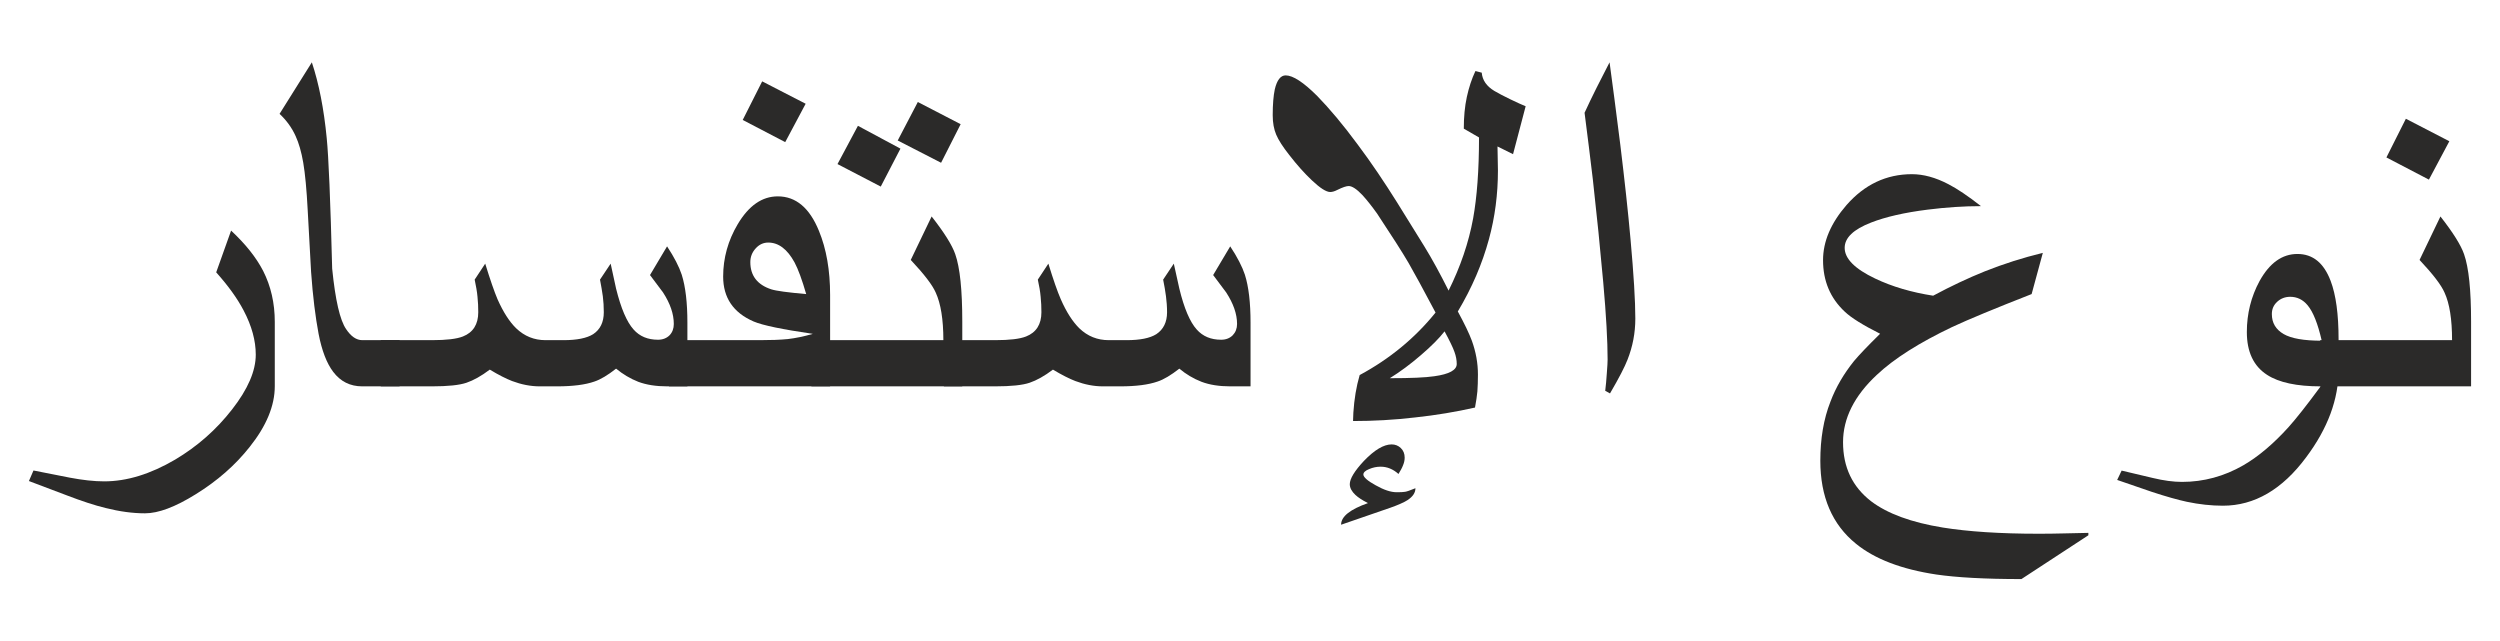 <?xml version="1.0" encoding="UTF-8"?>
<!DOCTYPE svg PUBLIC "-//W3C//DTD SVG 1.1//EN" "http://www.w3.org/Graphics/SVG/1.1/DTD/svg11.dtd">
<!-- Creator: CorelDRAW 2018 (64-Bit) -->
<svg xmlns="http://www.w3.org/2000/svg" xml:space="preserve" width="230px" height="59px" version="1.1" style="shape-rendering:geometricPrecision; text-rendering:geometricPrecision; image-rendering:optimizeQuality; fill-rule:evenodd; clip-rule:evenodd"
viewBox="0 0 230 58.97"
 xmlns:xlink="http://www.w3.org/1999/xlink">
 <defs>
  <style type="text/css">
   <![CDATA[
    .fil0 {fill:#2B2A29;fill-rule:nonzero}
   ]]>
  </style>
 </defs>
 <g id="Layer_x0020_1">
  <path class="fil0" d="M25.28 35.52c0,1.79 -0.77,3.65 -2.3,5.57 -1.33,1.69 -2.99,3.14 -4.98,4.37 -1.88,1.17 -3.43,1.75 -4.66,1.75 -1.12,0 -2.32,-0.16 -3.63,-0.49 -0.99,-0.24 -2.18,-0.63 -3.56,-1.16 -1.17,-0.44 -2.33,-0.88 -3.49,-1.32l0.42 -0.97c1.07,0.21 2.18,0.43 3.35,0.66 1.16,0.22 2.22,0.34 3.16,0.34 2.08,0 4.25,-0.67 6.52,-2 2.05,-1.22 3.8,-2.76 5.25,-4.63 1.45,-1.86 2.17,-3.53 2.17,-5.03 0,-1.29 -0.37,-2.64 -1.11,-4.05 -0.6,-1.15 -1.45,-2.31 -2.53,-3.52l1.37 -3.84c1.33,1.24 2.31,2.47 2.95,3.71 0.71,1.4 1.07,2.96 1.07,4.69l0 5.92z"/>
  <path id="1" class="fil0" d="M36.76 35.53l-3.43 0c-1.12,0 -2.01,-0.45 -2.68,-1.34 -0.59,-0.78 -1.04,-1.94 -1.34,-3.49 -0.29,-1.54 -0.53,-3.43 -0.69,-5.7 -0.1,-1.83 -0.2,-3.71 -0.31,-5.65 -0.1,-1.93 -0.24,-3.39 -0.41,-4.39 -0.17,-1 -0.41,-1.82 -0.7,-2.45 -0.35,-0.78 -0.85,-1.46 -1.48,-2.05l2.97 -4.74c0.65,1.95 1.11,4.28 1.37,6.99 0.17,1.7 0.34,5.69 0.5,11.99 0.29,2.9 0.72,4.75 1.28,5.56 0.45,0.68 0.95,1.02 1.49,1.02l3.43 0 0 4.25z"/>
  <path id="2" class="fil0" d="M63.24 35.53l-1.86 0c-1.03,0 -1.91,-0.14 -2.66,-0.42 -0.74,-0.29 -1.42,-0.7 -2.04,-1.21 -0.76,0.6 -1.43,1 -2,1.19 -0.83,0.29 -1.97,0.44 -3.43,0.44l-1.59 0c-0.85,0 -1.7,-0.17 -2.55,-0.49 -0.54,-0.21 -1.24,-0.56 -2.05,-1.05 -0.78,0.59 -1.5,0.99 -2.15,1.21 -0.65,0.22 -1.7,0.33 -3.17,0.33l-4.71 0 0 -4.25 4.72 0c1.32,0 2.26,-0.11 2.84,-0.34 0.94,-0.37 1.41,-1.12 1.41,-2.23 0,-0.48 -0.02,-0.95 -0.07,-1.42 -0.04,-0.47 -0.14,-1 -0.26,-1.58l0.97 -1.47c0.46,1.5 0.84,2.58 1.13,3.27 0.53,1.19 1.1,2.08 1.72,2.68 0.76,0.73 1.66,1.09 2.7,1.09l1.65 0c1.23,0 2.14,-0.18 2.73,-0.55 0.65,-0.43 0.98,-1.1 0.98,-2.02 0,-0.51 -0.03,-1 -0.09,-1.47 -0.07,-0.47 -0.15,-0.98 -0.26,-1.53l0.98 -1.47 0.5 2.3c0.45,1.81 0.98,3.06 1.61,3.76 0.56,0.63 1.3,0.94 2.25,0.94 0.43,0 0.79,-0.14 1.06,-0.41 0.26,-0.27 0.39,-0.62 0.39,-1.04 0,-0.92 -0.33,-1.88 -0.99,-2.9 -0.12,-0.17 -0.52,-0.7 -1.2,-1.6l1.57 -2.64c0.66,1 1.11,1.88 1.35,2.61 0.35,1.11 0.52,2.58 0.52,4.41l0 5.86z"/>
  <path id="3" class="fil0" d="M76.37 35.53l-14.83 0 0 -4.25 8.36 0c1.01,0 1.86,-0.03 2.57,-0.1 0.71,-0.08 1.48,-0.24 2.31,-0.48 -2.8,-0.41 -4.61,-0.78 -5.45,-1.14 -1.87,-0.81 -2.8,-2.19 -2.8,-4.13 0,-1.71 0.45,-3.32 1.34,-4.82 1.02,-1.71 2.24,-2.56 3.69,-2.56 1.66,0 2.92,1.06 3.78,3.17 0.69,1.67 1.03,3.64 1.03,5.91l0 8.4zm-2.2 -8.49c-0.38,-1.31 -0.73,-2.27 -1.07,-2.91 -0.67,-1.23 -1.48,-1.83 -2.42,-1.83 -0.45,0 -0.84,0.18 -1.16,0.54 -0.33,0.36 -0.49,0.78 -0.49,1.26 0,1.24 0.64,2.08 1.92,2.5 0.46,0.15 1.53,0.29 3.22,0.44zm-0.05 -17.51l-1.88 3.53 -3.91 -2.04 1.79 -3.55 4 2.06z"/>
  <path id="4" class="fil0" d="M88.53 35.53l-13.88 0 0 -4.25 12.14 0c0,-1.91 -0.24,-3.37 -0.7,-4.37 -0.3,-0.7 -1.07,-1.7 -2.3,-3.01l1.92 -4c1.16,1.48 1.88,2.63 2.17,3.46 0.44,1.25 0.65,3.32 0.65,6.22l0 5.95zm-0.15 -24.12l-1.8 3.55 -3.99 -2.05 1.85 -3.54 3.94 2.04zm-5.54 2.25l-1.81 3.49 -3.98 -2.07 1.88 -3.52 3.91 2.1z"/>
  <path id="5" class="fil0" d="M115.05 35.53l-1.86 0c-1.03,0 -1.91,-0.14 -2.65,-0.42 -0.75,-0.29 -1.43,-0.7 -2.04,-1.21 -0.77,0.6 -1.43,1 -2.01,1.19 -0.83,0.29 -1.97,0.44 -3.43,0.44l-1.59 0c-0.85,0 -1.69,-0.17 -2.54,-0.49 -0.55,-0.21 -1.24,-0.56 -2.06,-1.05 -0.78,0.59 -1.5,0.99 -2.15,1.21 -0.65,0.22 -1.7,0.33 -3.17,0.33l-4.71 0 0 -4.25 4.72 0c1.32,0 2.26,-0.11 2.84,-0.34 0.94,-0.37 1.41,-1.12 1.41,-2.23 0,-0.48 -0.02,-0.95 -0.07,-1.42 -0.04,-0.47 -0.13,-1 -0.26,-1.58l0.97 -1.47c0.46,1.5 0.84,2.58 1.14,3.27 0.52,1.19 1.1,2.08 1.71,2.68 0.76,0.73 1.66,1.09 2.71,1.09l1.64 0c1.23,0 2.14,-0.18 2.73,-0.55 0.65,-0.43 0.99,-1.1 0.99,-2.02 0,-0.51 -0.04,-1 -0.1,-1.47 -0.06,-0.47 -0.15,-0.98 -0.26,-1.53l0.98 -1.47 0.51 2.3c0.44,1.81 0.97,3.06 1.6,3.76 0.56,0.63 1.3,0.94 2.25,0.94 0.43,0 0.79,-0.14 1.06,-0.41 0.26,-0.27 0.4,-0.62 0.4,-1.04 0,-0.92 -0.34,-1.88 -1,-2.9 -0.12,-0.17 -0.52,-0.7 -1.2,-1.6l1.57 -2.64c0.66,1 1.11,1.88 1.35,2.61 0.35,1.11 0.52,2.58 0.52,4.41l0 5.86z"/>
  <path id="6" class="fil0" d="M140.36 9.76l-1.16 4.41 -1.43 -0.71 0.04 2.21c0,2.17 -0.27,4.29 -0.83,6.33 -0.61,2.24 -1.55,4.45 -2.86,6.64 0.62,1.14 1.05,2.04 1.29,2.69 0.37,1.02 0.56,2.06 0.56,3.12 0,0.6 -0.02,1.11 -0.05,1.54 -0.04,0.42 -0.11,0.91 -0.22,1.49 -1.72,0.39 -3.56,0.7 -5.51,0.91 -1.95,0.23 -3.86,0.33 -5.71,0.33 0.02,-0.3 0.03,-0.57 0.03,-0.78 0.08,-1.24 0.27,-2.39 0.58,-3.45 2.75,-1.48 5.09,-3.4 6.98,-5.75 -1.14,-2.15 -1.96,-3.66 -2.48,-4.56 -0.57,-0.98 -1.54,-2.49 -2.9,-4.55 -0.5,-0.7 -0.95,-1.26 -1.34,-1.69 -0.53,-0.56 -0.96,-0.84 -1.27,-0.84 -0.2,0 -0.55,0.11 -1.05,0.36 -0.25,0.13 -0.47,0.19 -0.65,0.19 -0.36,0 -0.92,-0.35 -1.68,-1.07 -0.67,-0.63 -1.37,-1.41 -2.09,-2.34 -0.59,-0.75 -0.99,-1.37 -1.2,-1.87 -0.21,-0.49 -0.32,-1.09 -0.32,-1.79 0,-1.01 0.07,-1.8 0.19,-2.37 0.2,-0.86 0.54,-1.29 1,-1.29 0.67,0 1.64,0.63 2.91,1.9 1.11,1.14 2.37,2.63 3.74,4.49 1.23,1.64 2.42,3.41 3.61,5.31l2.48 4c0.74,1.2 1.48,2.56 2.25,4.1 1.09,-2.19 1.85,-4.41 2.26,-6.65 0.35,-1.94 0.54,-4.42 0.54,-7.44l-1.4 -0.81c0,-1.07 0.09,-2.05 0.28,-2.92 0.19,-0.87 0.45,-1.67 0.79,-2.38l0.58 0.15c0.06,0.7 0.45,1.25 1.16,1.68 0.38,0.22 0.88,0.49 1.49,0.78 0.6,0.29 1.07,0.5 1.39,0.63zm-6.34 23.71c0,-0.36 -0.07,-0.73 -0.21,-1.11 -0.13,-0.38 -0.44,-1.02 -0.91,-1.89 -0.49,0.63 -1.21,1.36 -2.18,2.19 -0.96,0.83 -1.92,1.54 -2.86,2.12 1.92,0 3.28,-0.06 4.09,-0.18 1.38,-0.19 2.07,-0.57 2.07,-1.13zm-3.8 11.43c0,0.42 -0.24,0.78 -0.75,1.11 -0.34,0.21 -0.86,0.44 -1.54,0.68l-4.55 1.57c0,-0.76 0.83,-1.41 2.47,-1.99 -0.51,-0.26 -0.89,-0.51 -1.15,-0.75 -0.34,-0.32 -0.52,-0.65 -0.52,-0.99 0,-0.5 0.44,-1.22 1.3,-2.14 0.97,-1.01 1.82,-1.52 2.55,-1.52 0.32,0 0.61,0.11 0.84,0.33 0.24,0.23 0.36,0.52 0.36,0.89 0,0.23 -0.05,0.46 -0.15,0.7 -0.09,0.24 -0.24,0.51 -0.42,0.8 -0.5,-0.45 -1.05,-0.67 -1.64,-0.67 -0.36,0 -0.71,0.07 -1.06,0.22 -0.35,0.14 -0.53,0.31 -0.53,0.5 0,0.24 0.38,0.58 1.13,0.99 0.76,0.43 1.4,0.64 1.93,0.64 0.36,0 0.62,-0.01 0.78,-0.04 0.15,-0.02 0.47,-0.13 0.95,-0.33z"/>
  <path id="7" class="fil0" d="M150.45 29.3c0,1.3 -0.24,2.57 -0.72,3.78 -0.25,0.65 -0.78,1.68 -1.61,3.1l-0.44 -0.24c0.06,-0.48 0.11,-1.02 0.15,-1.64 0.05,-0.62 0.07,-1.03 0.07,-1.24 0,-1.69 -0.13,-4.06 -0.4,-7.08 -0.27,-3.03 -0.59,-6.2 -0.96,-9.5 -0.24,-2 -0.49,-4.04 -0.76,-6.12 0.32,-0.71 0.7,-1.48 1.11,-2.31 0.42,-0.82 0.81,-1.6 1.19,-2.33 0.25,1.85 0.59,4.39 0.99,7.6 0.39,3.22 0.71,6.11 0.94,8.7 0.29,3.22 0.44,5.64 0.44,7.28z"/>
  <path id="8" class="fil0" d="M192.13 49.23l-6.16 4.03c-3.37,0 -5.98,-0.15 -7.83,-0.42 -3.19,-0.48 -5.66,-1.42 -7.39,-2.83 -2.19,-1.77 -3.28,-4.32 -3.28,-7.64 0,-2.01 0.3,-3.83 0.93,-5.43 0.5,-1.33 1.23,-2.57 2.17,-3.74 0.46,-0.55 1.26,-1.39 2.4,-2.51 -1.57,-0.79 -2.65,-1.46 -3.25,-2.03 -1.34,-1.25 -2,-2.83 -2,-4.74 0,-1.72 0.72,-3.41 2.16,-5.07 1.66,-1.89 3.66,-2.84 6.02,-2.84 1.04,0 2.17,0.3 3.35,0.92 0.8,0.41 1.8,1.08 3,2.02 -1.59,0 -3.22,0.11 -4.89,0.32 -2.15,0.27 -3.89,0.67 -5.22,1.19 -1.62,0.63 -2.43,1.4 -2.43,2.33 0,0.99 0.93,1.93 2.8,2.82 1.57,0.75 3.35,1.27 5.34,1.58 1.62,-0.87 3.21,-1.62 4.75,-2.24 1.71,-0.68 3.49,-1.25 5.34,-1.7l-1.03 3.79c-3.37,1.32 -5.81,2.33 -7.31,3.03 -3.02,1.44 -5.34,2.9 -6.94,4.41 -2.06,1.92 -3.1,3.99 -3.1,6.19 0,2.3 0.86,4.1 2.58,5.43 1.5,1.14 3.7,1.95 6.6,2.42 2.31,0.37 5.24,0.57 8.81,0.57 0.77,0 1.53,-0.01 2.29,-0.03 0.77,-0.02 1.53,-0.03 2.29,-0.05l0 0.22z"/>
  <path id="9" class="fil0" d="M215.15 34.01c0,2.7 -0.99,5.38 -2.98,8.04 -2.2,2.97 -4.76,4.46 -7.66,4.46 -1.07,0 -2.18,-0.12 -3.32,-0.36 -0.83,-0.18 -1.91,-0.48 -3.24,-0.92 -1.06,-0.37 -2.12,-0.73 -3.17,-1.09l0.41 -0.86c0.91,0.21 1.87,0.44 2.87,0.68 1,0.24 1.89,0.36 2.69,0.36 1.98,0 3.87,-0.51 5.64,-1.53 1.38,-0.8 2.76,-1.97 4.14,-3.49 0.7,-0.78 1.69,-2.03 2.97,-3.77 -2.19,0 -3.84,-0.35 -4.93,-1.06 -1.24,-0.8 -1.86,-2.11 -1.86,-3.94 0,-1.68 0.39,-3.25 1.17,-4.69 0.92,-1.66 2.08,-2.49 3.48,-2.49 1.42,0 2.43,0.82 3.06,2.48 0.49,1.29 0.73,3.08 0.73,5.39l0 2.79zm-1.55 -2.68c-0.36,-1.57 -0.79,-2.65 -1.3,-3.26 -0.43,-0.52 -0.97,-0.78 -1.6,-0.78 -0.46,0 -0.86,0.15 -1.19,0.45 -0.34,0.31 -0.5,0.68 -0.5,1.14 0,0.81 0.36,1.41 1.07,1.83 0.72,0.42 1.89,0.62 3.52,0.62z"/>
  <path id="10" class="fil0" d="M227.34 35.53l-13.88 0 0 -4.25 12.13 0c0,-1.91 -0.23,-3.37 -0.69,-4.37 -0.3,-0.7 -1.07,-1.7 -2.3,-3.01l1.92 -4c1.16,1.48 1.88,2.63 2.17,3.46 0.44,1.25 0.65,3.32 0.65,6.22l0 5.95zm-2 -22.55l-1.88 3.53 -3.91 -2.04 1.79 -3.56 4 2.07z"/>
 </g>
</svg>
